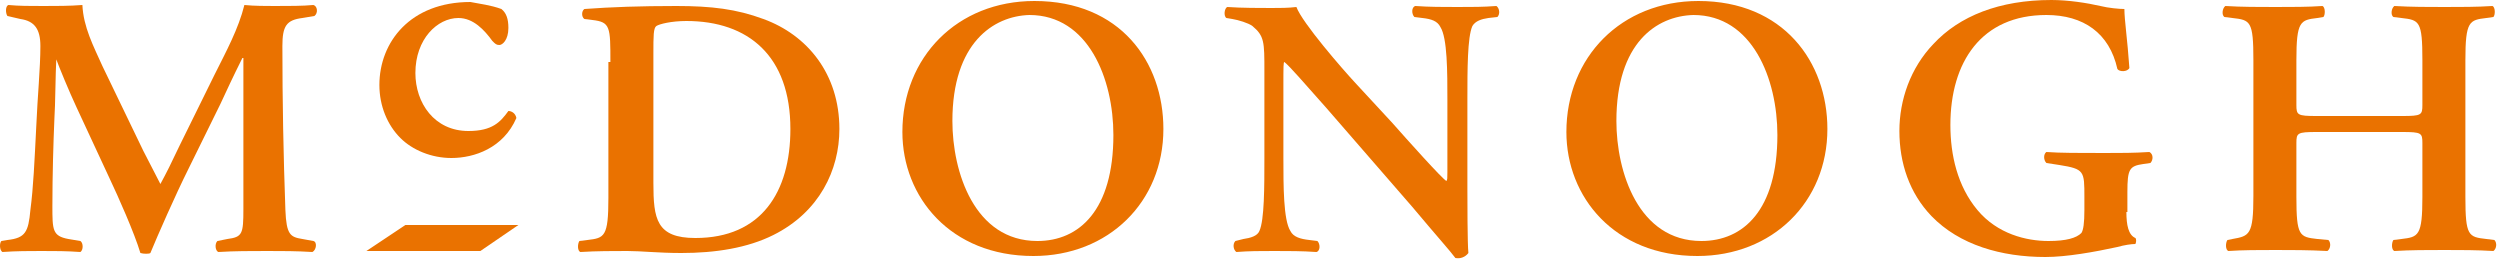 <svg width="250" height="26" viewBox="0 0 250 26" fill="none" xmlns="http://www.w3.org/2000/svg">
<path d="M31.339 24.1C31.739 24.2 31.639 25 31.239 25.2C29.639 25.1 28.239 25.1 26.739 25.1C25.039 25.1 23.439 25.1 21.839 25.2C21.539 25.1 21.439 24.4 21.739 24.1L22.739 23.9C24.239 23.7 24.339 23.4 24.339 20.9V9.2V5.8H24.239C23.239 7.8 22.739 8.9 22.039 10.4L18.839 16.9C17.539 19.5 15.739 23.6 15.039 25.3C14.939 25.4 14.339 25.4 14.039 25.3C13.439 23.3 11.839 19.7 10.939 17.8L7.639 10.7C6.939 9.2 5.939 6.8 5.539 5.7H5.639C5.539 7.5 5.539 10.4 5.439 11.9C5.339 14.2 5.239 17.5 5.239 20.6C5.239 23 5.239 23.6 6.839 23.9L8.039 24.1C8.339 24.3 8.339 25 8.039 25.2C6.639 25.1 5.539 25.1 4.139 25.1C2.939 25.1 1.639 25.1 0.239 25.2C-0.061 25 -0.061 24.3 0.139 24.1L0.739 24C2.539 23.8 2.839 23.2 3.039 21C3.339 18.7 3.439 16.3 3.639 12.4C3.739 9.9 4.039 6.8 4.039 4.6C4.039 2.9 3.439 2.1 2.039 1.9L0.739 1.6C0.539 1.3 0.539 0.6 0.839 0.5C1.939 0.6 2.939 0.6 4.339 0.6C5.639 0.6 6.939 0.6 8.239 0.5C8.339 2.7 9.339 4.6 10.239 6.6L14.339 15.1C14.639 15.7 15.639 17.6 16.039 18.4C16.639 17.3 17.139 16.3 17.939 14.6L21.439 7.5C22.639 5.1 23.839 2.9 24.439 0.5C25.439 0.6 26.639 0.6 27.439 0.6C28.939 0.6 30.239 0.6 31.339 0.5C31.739 0.6 31.839 1.3 31.439 1.6L30.239 1.8C28.639 2 28.239 2.6 28.239 4.6C28.239 10.1 28.339 15.5 28.539 21C28.639 23.5 29.039 23.7 30.239 23.9L31.339 24.1Z" fill="#EA7200"/>
<path d="M50.139 0.9C50.639 1.3 50.839 1.9 50.839 2.8C50.839 4 50.239 4.5 49.939 4.5C49.639 4.5 49.539 4.4 49.239 4.1C48.439 3 47.339 1.8 45.839 1.8C43.739 1.8 41.539 3.9 41.539 7.3C41.539 10.3 43.439 13.1 46.839 13.1C49.239 13.1 50.039 12.2 50.839 11.1C51.139 11.1 51.539 11.3 51.639 11.8C50.339 14.8 47.439 15.8 45.139 15.8C43.139 15.8 41.239 15 40.039 13.8C38.739 12.5 37.939 10.6 37.939 8.5C37.939 4.2 41.039 0.2 47.039 0.2C48.039 0.4 49.039 0.5 50.139 0.9Z" fill="#EA7200"/>
<path d="M61.039 6.2C61.039 2.7 61.039 2.2 59.239 2L58.439 1.9C58.139 1.7 58.139 1.1 58.439 0.9C61.139 0.7 64.039 0.6 67.639 0.6C71.139 0.6 73.639 0.9 76.339 1.9C80.739 3.5 83.939 7.4 83.939 12.9C83.939 17 81.939 21.2 77.339 23.5C74.739 24.8 71.539 25.3 68.139 25.3C65.839 25.3 64.139 25.1 62.739 25.1C61.339 25.1 59.639 25.1 58.039 25.2C57.739 25.1 57.739 24.4 57.939 24.1L58.739 24C60.439 23.8 60.839 23.7 60.839 19.8V6.2H61.039ZM65.339 18.3C65.339 21.9 65.639 23.8 69.539 23.8C76.139 23.8 79.039 19.2 79.039 12.9C79.039 5.6 74.839 2.1 68.639 2.1C67.139 2.1 65.939 2.4 65.639 2.6C65.339 2.8 65.339 3.6 65.339 5.3V18.3Z" fill="#EA7200"/>
<path d="M116.339 12.9C116.339 20.2 110.839 25.6 103.339 25.6C95.039 25.6 90.239 19.7 90.239 13.2C90.239 5.7 95.739 0.1 103.439 0.1C112.039 0.1 116.339 6.2 116.339 12.9ZM95.239 12.1C95.239 17.2 97.439 24.1 103.739 24.1C107.939 24.1 111.339 21 111.339 13.5C111.339 7.9 108.839 1.5 102.939 1.5C99.339 1.6 95.239 4.3 95.239 12.1Z" fill="#EA7200"/>
<path d="M146.739 18.8C146.739 19.9 146.739 24.4 146.839 25.3C146.539 25.7 146.039 25.9 145.539 25.8C144.939 25 143.839 23.8 141.239 20.7L132.639 10.8C130.239 8.1 129.039 6.7 128.439 6.2C128.339 6.2 128.339 6.6 128.339 8.6V15.8C128.339 18.6 128.339 22 129.039 23.1C129.339 23.7 130.039 23.9 130.939 24L131.739 24.1C132.039 24.4 132.039 25.1 131.639 25.2C130.239 25.1 128.839 25.1 127.439 25.1C125.939 25.1 124.939 25.1 123.639 25.2C123.339 25 123.239 24.4 123.539 24.1L124.339 23.9C125.039 23.8 125.739 23.6 125.939 23.1C126.439 22 126.439 18.7 126.439 15.8V7.1C126.439 4.2 126.439 3.6 125.239 2.6C124.839 2.3 123.839 2 123.239 1.9L122.639 1.8C122.339 1.6 122.439 0.8 122.739 0.7C124.139 0.8 126.139 0.8 127.139 0.8C127.939 0.8 128.839 0.8 129.639 0.7C130.239 2.3 134.239 6.9 135.539 8.3L139.239 12.3C140.739 14 144.239 17.9 144.639 18.1C144.739 18 144.739 17.8 144.739 17.2V10C144.739 7.2 144.739 3.8 144.039 2.7C143.739 2.1 143.139 1.9 142.239 1.8L141.439 1.7C141.139 1.4 141.139 0.7 141.539 0.6C142.939 0.7 144.339 0.7 145.739 0.7C147.339 0.7 148.239 0.7 149.639 0.6C149.939 0.8 150.039 1.4 149.739 1.7L148.839 1.8C148.139 1.9 147.539 2.1 147.239 2.6C146.739 3.7 146.739 7 146.739 9.9V18.8Z" fill="#EA7200"/>
<path d="M182.739 12.9C182.739 20.2 177.239 25.6 169.739 25.6C161.439 25.6 156.639 19.7 156.639 13.2C156.639 5.7 162.139 0.1 169.839 0.1C178.339 0.1 182.739 6.2 182.739 12.9ZM161.639 12.1C161.639 17.2 163.839 24.1 170.139 24.1C174.339 24.1 177.739 21 177.739 13.5C177.739 7.9 175.239 1.5 169.339 1.5C165.639 1.6 161.639 4.3 161.639 12.1Z" fill="#EA7200"/>
<path d="M212.639 21.2C212.639 22.5 212.839 23.5 213.539 23.8C213.639 23.9 213.639 24.2 213.539 24.4C213.139 24.4 212.439 24.5 211.739 24.7C209.439 25.2 206.639 25.7 204.539 25.7C200.139 25.7 195.939 24.5 193.139 21.6C190.939 19.3 189.939 16.3 189.939 13.1C189.939 10 191.039 6.8 193.339 4.4C195.939 1.6 199.939 0 205.139 0C206.839 0 208.739 0.3 210.039 0.6C210.839 0.8 211.939 0.9 212.439 0.9C212.439 2 212.739 3.9 212.939 6.8C212.739 7.2 211.939 7.2 211.739 6.9C210.939 3.3 208.339 1.5 204.639 1.5C198.139 1.5 195.039 6.2 195.039 12.5C195.039 15.5 195.739 18.6 197.739 21C199.739 23.4 202.639 24.1 204.839 24.1C206.639 24.1 207.639 23.8 208.139 23.3C208.339 23 208.439 22.3 208.439 21V19.7C208.439 17.1 208.439 16.9 205.939 16.5L204.639 16.3C204.339 16 204.339 15.4 204.639 15.2C206.039 15.3 207.839 15.3 210.439 15.3C212.139 15.3 213.339 15.3 214.939 15.2C215.339 15.4 215.339 16 215.039 16.3L214.339 16.4C212.939 16.6 212.739 16.9 212.739 19.2V21.2H212.639Z" fill="#EA7200"/>
<path d="M231.639 13.2C229.739 13.2 229.639 13.3 229.639 14.3V19.7C229.639 23.6 229.939 23.7 231.739 23.9L232.839 24C233.139 24.3 233.039 24.9 232.739 25.1C230.839 25 229.139 25 227.539 25C225.939 25 224.239 25 222.839 25.1C222.539 25 222.539 24.3 222.739 24L223.239 23.9C224.939 23.6 225.339 23.5 225.339 19.6V6C225.339 2.1 225.039 2 223.239 1.8L222.439 1.7C222.139 1.5 222.239 0.8 222.539 0.6C224.139 0.7 225.939 0.7 227.539 0.7C229.139 0.7 230.839 0.7 232.239 0.6C232.539 0.7 232.539 1.5 232.339 1.7L231.739 1.8C230.039 2 229.639 2.1 229.639 6V10.5C229.639 11.5 229.739 11.6 231.639 11.6H240.239C242.139 11.6 242.239 11.5 242.239 10.5V6C242.239 2.1 241.939 2 240.139 1.8L239.339 1.7C239.039 1.5 239.139 0.8 239.439 0.6C241.139 0.7 242.839 0.7 244.439 0.7C246.039 0.7 247.739 0.7 249.239 0.6C249.539 0.7 249.539 1.5 249.339 1.7L248.639 1.8C246.939 2 246.539 2.1 246.539 6V19.7C246.539 23.6 246.839 23.7 248.639 23.9L249.439 24C249.739 24.3 249.639 24.9 249.339 25.1C247.739 25 246.039 25 244.439 25C242.739 25 241.039 25 239.439 25.1C239.139 25 239.139 24.3 239.339 24L240.139 23.9C241.839 23.7 242.239 23.6 242.239 19.7V14.3C242.239 13.3 242.139 13.2 240.239 13.2H231.639Z" fill="#EA7200"/>
<path d="M48.039 25.1H36.639L40.539 22.5H51.839L48.039 25.1Z" fill="#EA7200"/>
</svg>
